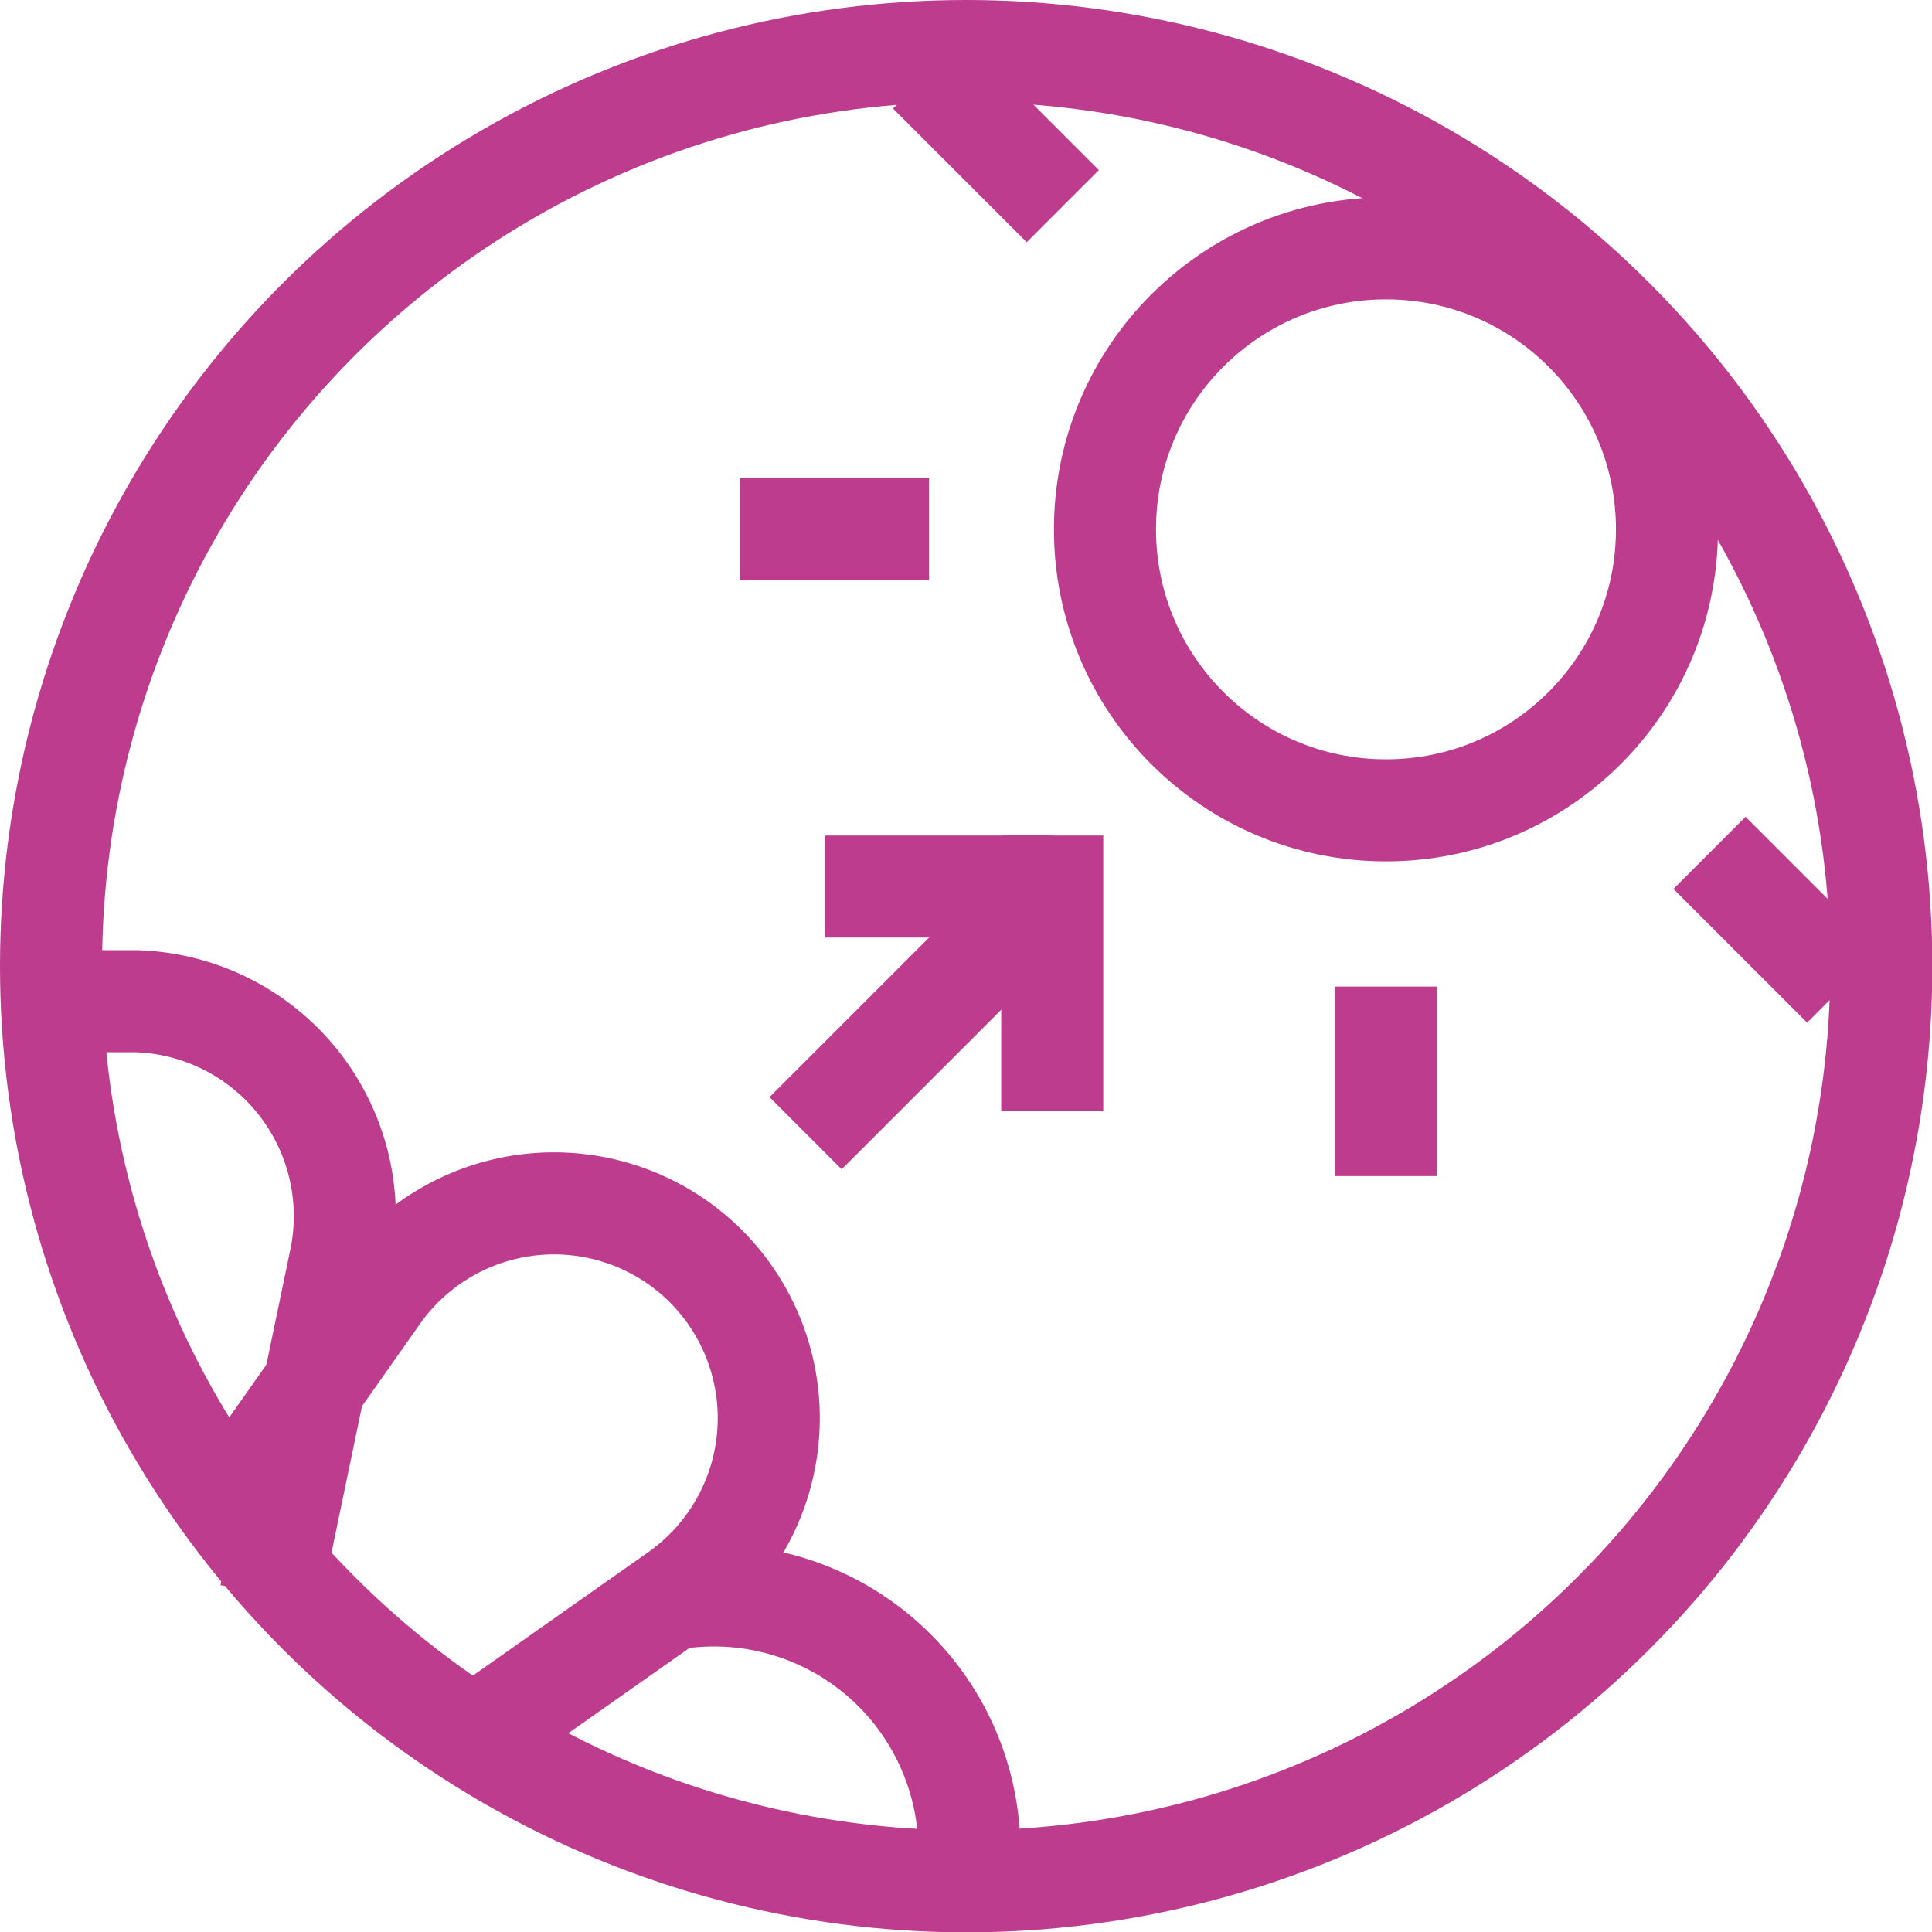 <svg xmlns="http://www.w3.org/2000/svg" viewBox="0 0 56.79 56.79"><defs><style>.cls-1{fill:none;stroke:#bd3c8e;stroke-miterlimit:10;stroke-width:3px;}</style></defs><title>Asset 1</title><g id="Layer_2" data-name="Layer 2"><g id="Layer_1-2" data-name="Layer 1"><path class="cls-1" d="M19.43,47.06a7.51,7.51,0,0,1,9.06,7.08h0"/><path class="cls-1" d="M6.71,44.31l4.41-6.26a6.32,6.32,0,0,1,9.63-.83h0a6.32,6.32,0,0,1-.83,9.63l-6.28,4.42"/><path class="cls-1" d="M7.95,46.9,10,37.05a6.32,6.32,0,0,0-6-7.62H1.52"/><circle class="cls-1" cx="28.4" cy="28.4" r="26.9"/><line class="cls-1" x1="40.74" y1="34.57" x2="40.74" y2="29"/><line class="cls-1" x1="21.74" y1="15.56" x2="27.31" y2="15.56"/><line class="cls-1" x1="50.25" y1="25.07" x2="54.18" y2="29"/><line class="cls-1" x1="27.31" y1="2.13" x2="31.24" y2="6.06"/><circle class="cls-1" cx="40.74" cy="15.56" r="8.26"/><line class="cls-1" x1="23.68" y1="33.31" x2="30.93" y2="26.06"/><line class="cls-1" x1="30.93" y1="26.06" x2="24.26" y2="26.06"/><line class="cls-1" x1="30.93" y1="24.56" x2="30.93" y2="32.66"/></g></g></svg>
